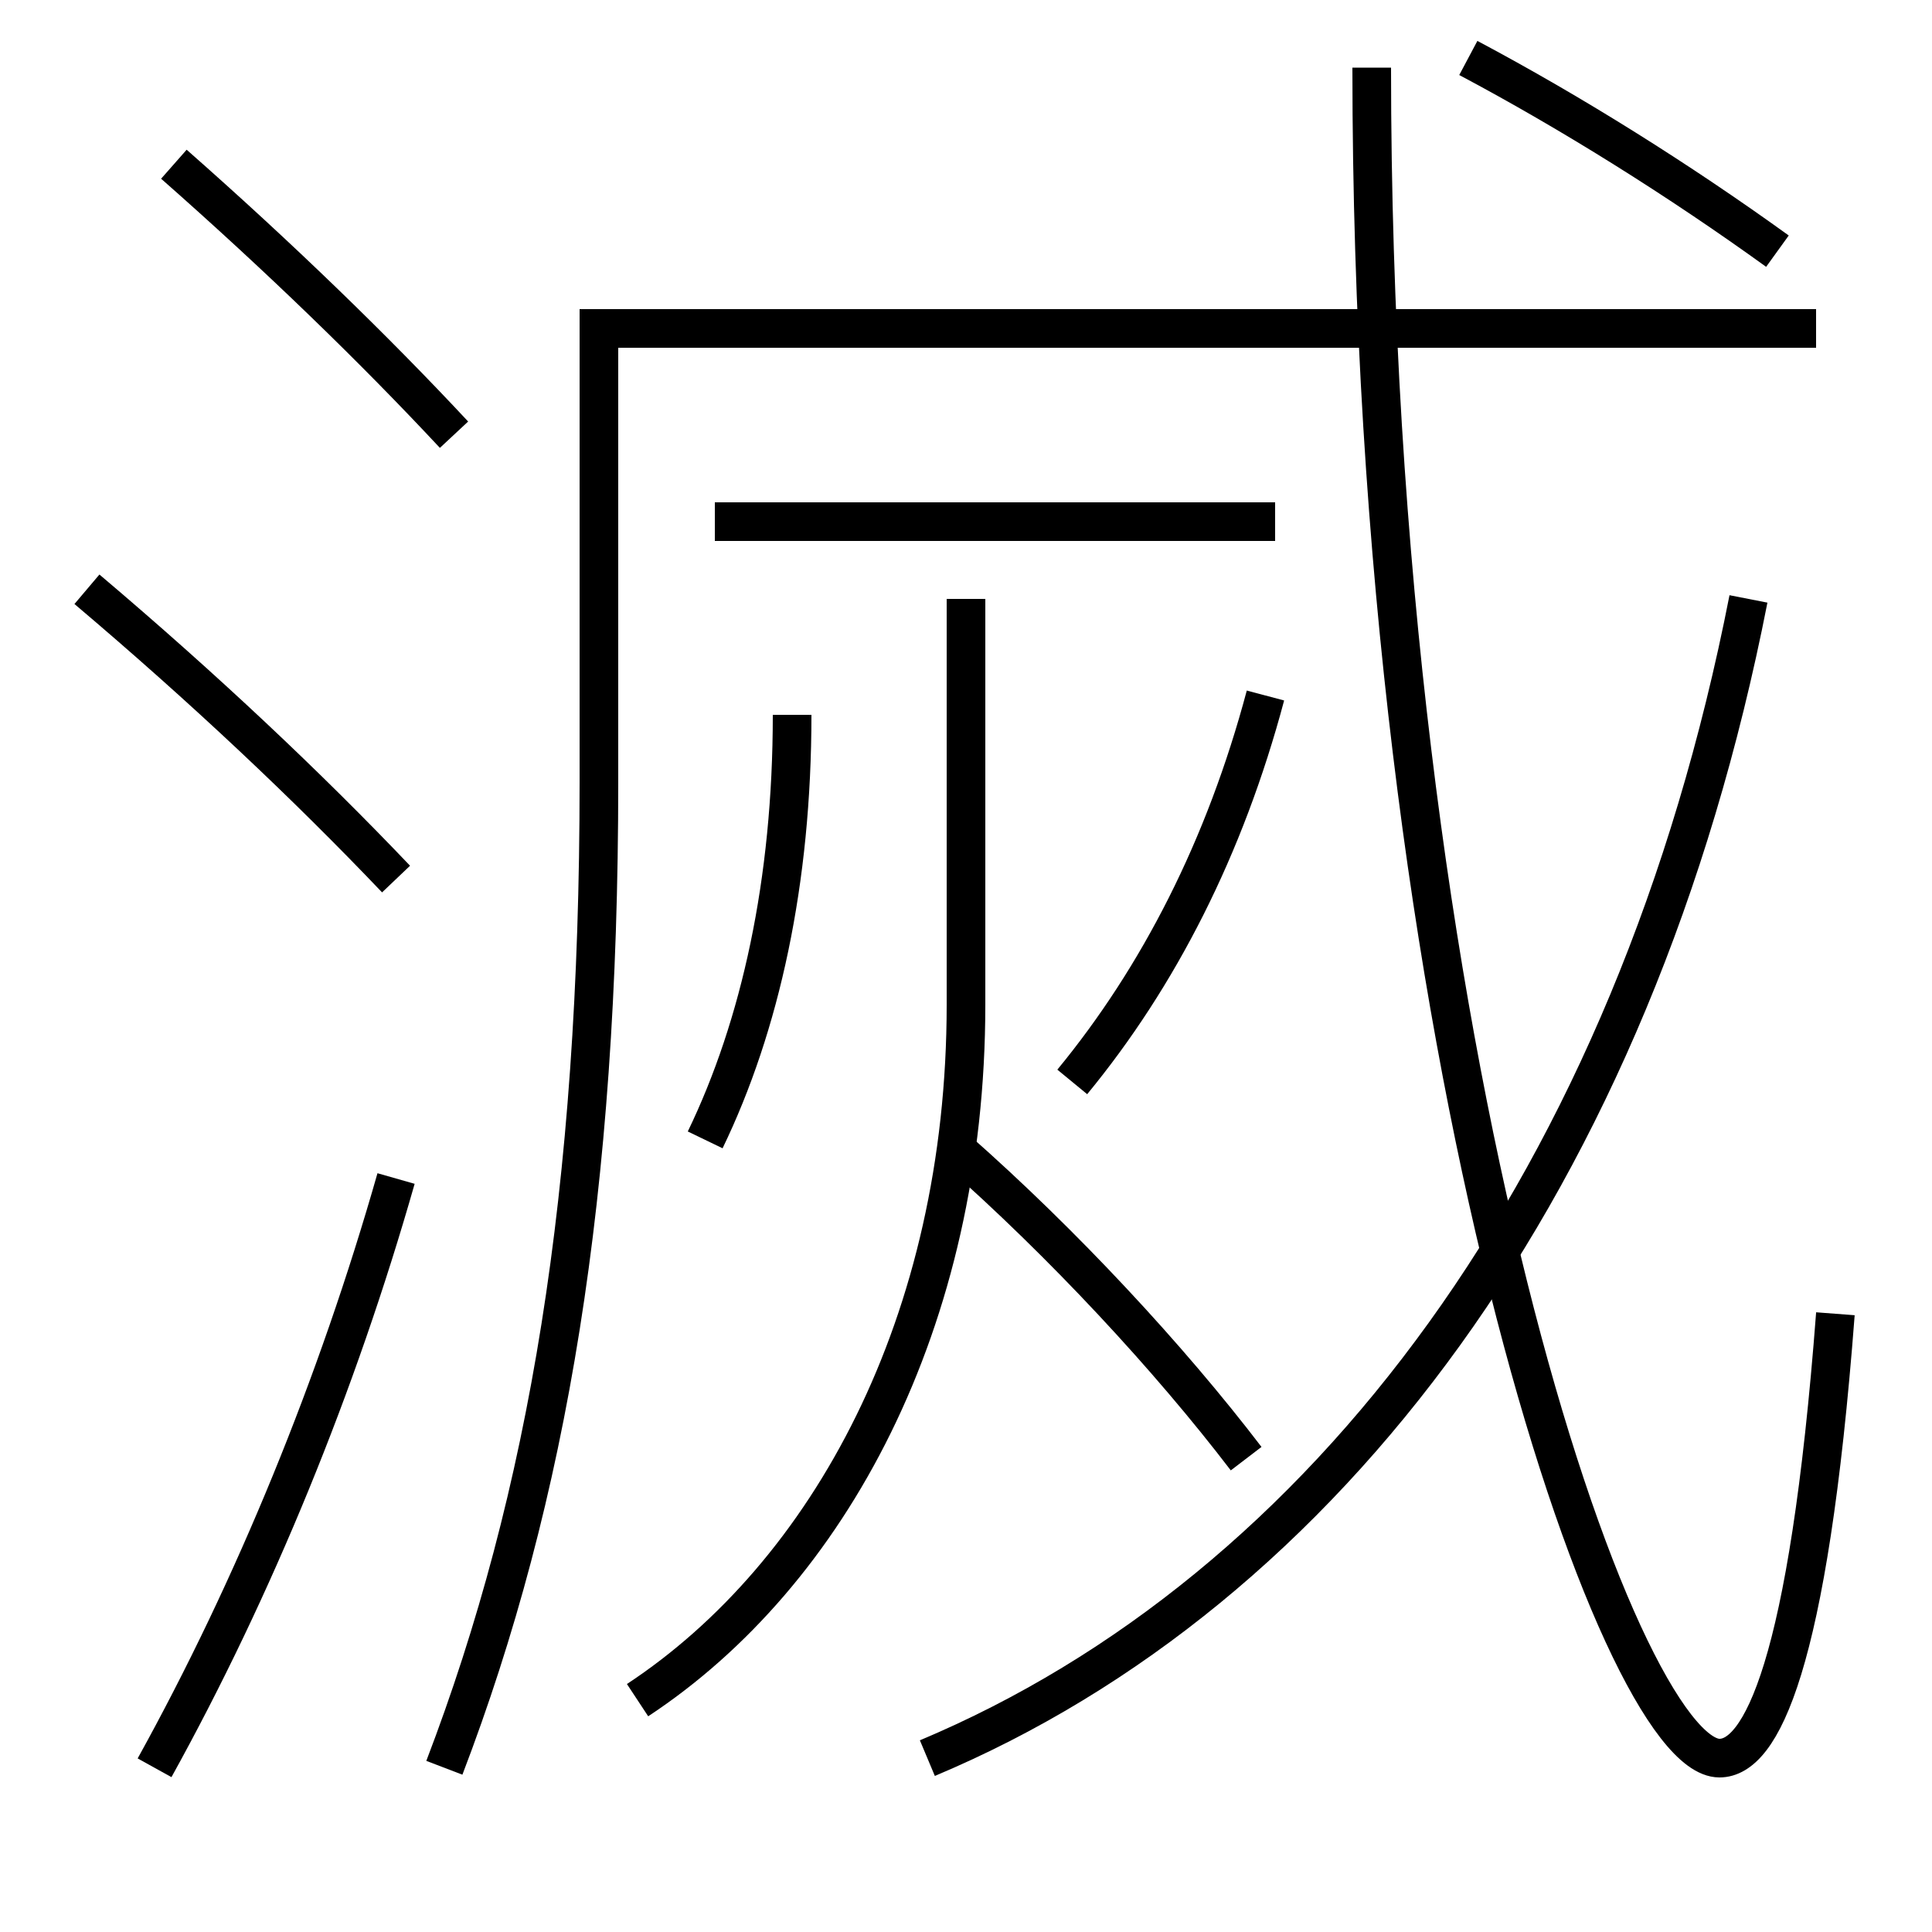 <?xml version='1.0' encoding='utf-8'?>
<svg xmlns="http://www.w3.org/2000/svg" height="100px" version="1.0" viewBox="0 0 100 100" width="100px" x="0px" y="0px">
<line fill="none" stroke="#000000" stroke-width="2" x1="66" x2="37" y1="27" y2="27" /><path d="M8,91.5 c5.156,-9.315 9.464,-19.845 12.5,-30.5" fill="none" stroke="#000000" stroke-width="2" /><path d="M23.5,22.5 c-4.127,-4.427 -9.06,-9.209 -14.5,-14" fill="none" stroke="#000000" stroke-width="2" /><path d="M20.5,45.5 c-4.589,-4.819 -9.926,-9.858 -16,-15" fill="none" stroke="#000000" stroke-width="2" /><path d="M71,3.5 c0,51.433 12.834,87.5 18,87.5 c2.125,0 4.604,-4.644 6,-23" fill="none" stroke="#000000" stroke-width="2" /><path d="M90.5,31 c-5.895,30.089 -21.883,51.339 -42.5,60" fill="none" stroke="#000000" stroke-width="2" /><path d="M76,3 c5.389,2.864 10.938,6.347 16,10" fill="none" stroke="#000000" stroke-width="2" /><path d="M23,91.5 c5.376,-14.052 8,-29.832 8,-51 V17.0 h63.0" fill="none" stroke="#000000" stroke-width="2" /><path d="M64.5,75.5 c-3.983,-5.214 -9.466,-11.125 -15,-16" fill="none" stroke="#000000" stroke-width="2" /><path d="M41,37 c0,8.621 -1.636,16.074 -4.5,22" fill="none" stroke="#000000" stroke-width="2" /><path d="M65.5,36 c-2.094,7.858 -5.521,14.556 -10,20" fill="none" stroke="#000000" stroke-width="2" /><path d="M33,88 c9.909,-6.532 17,-19.56 17,-36 v-21.0" fill="none" stroke="#000000" stroke-width="2" /></svg>